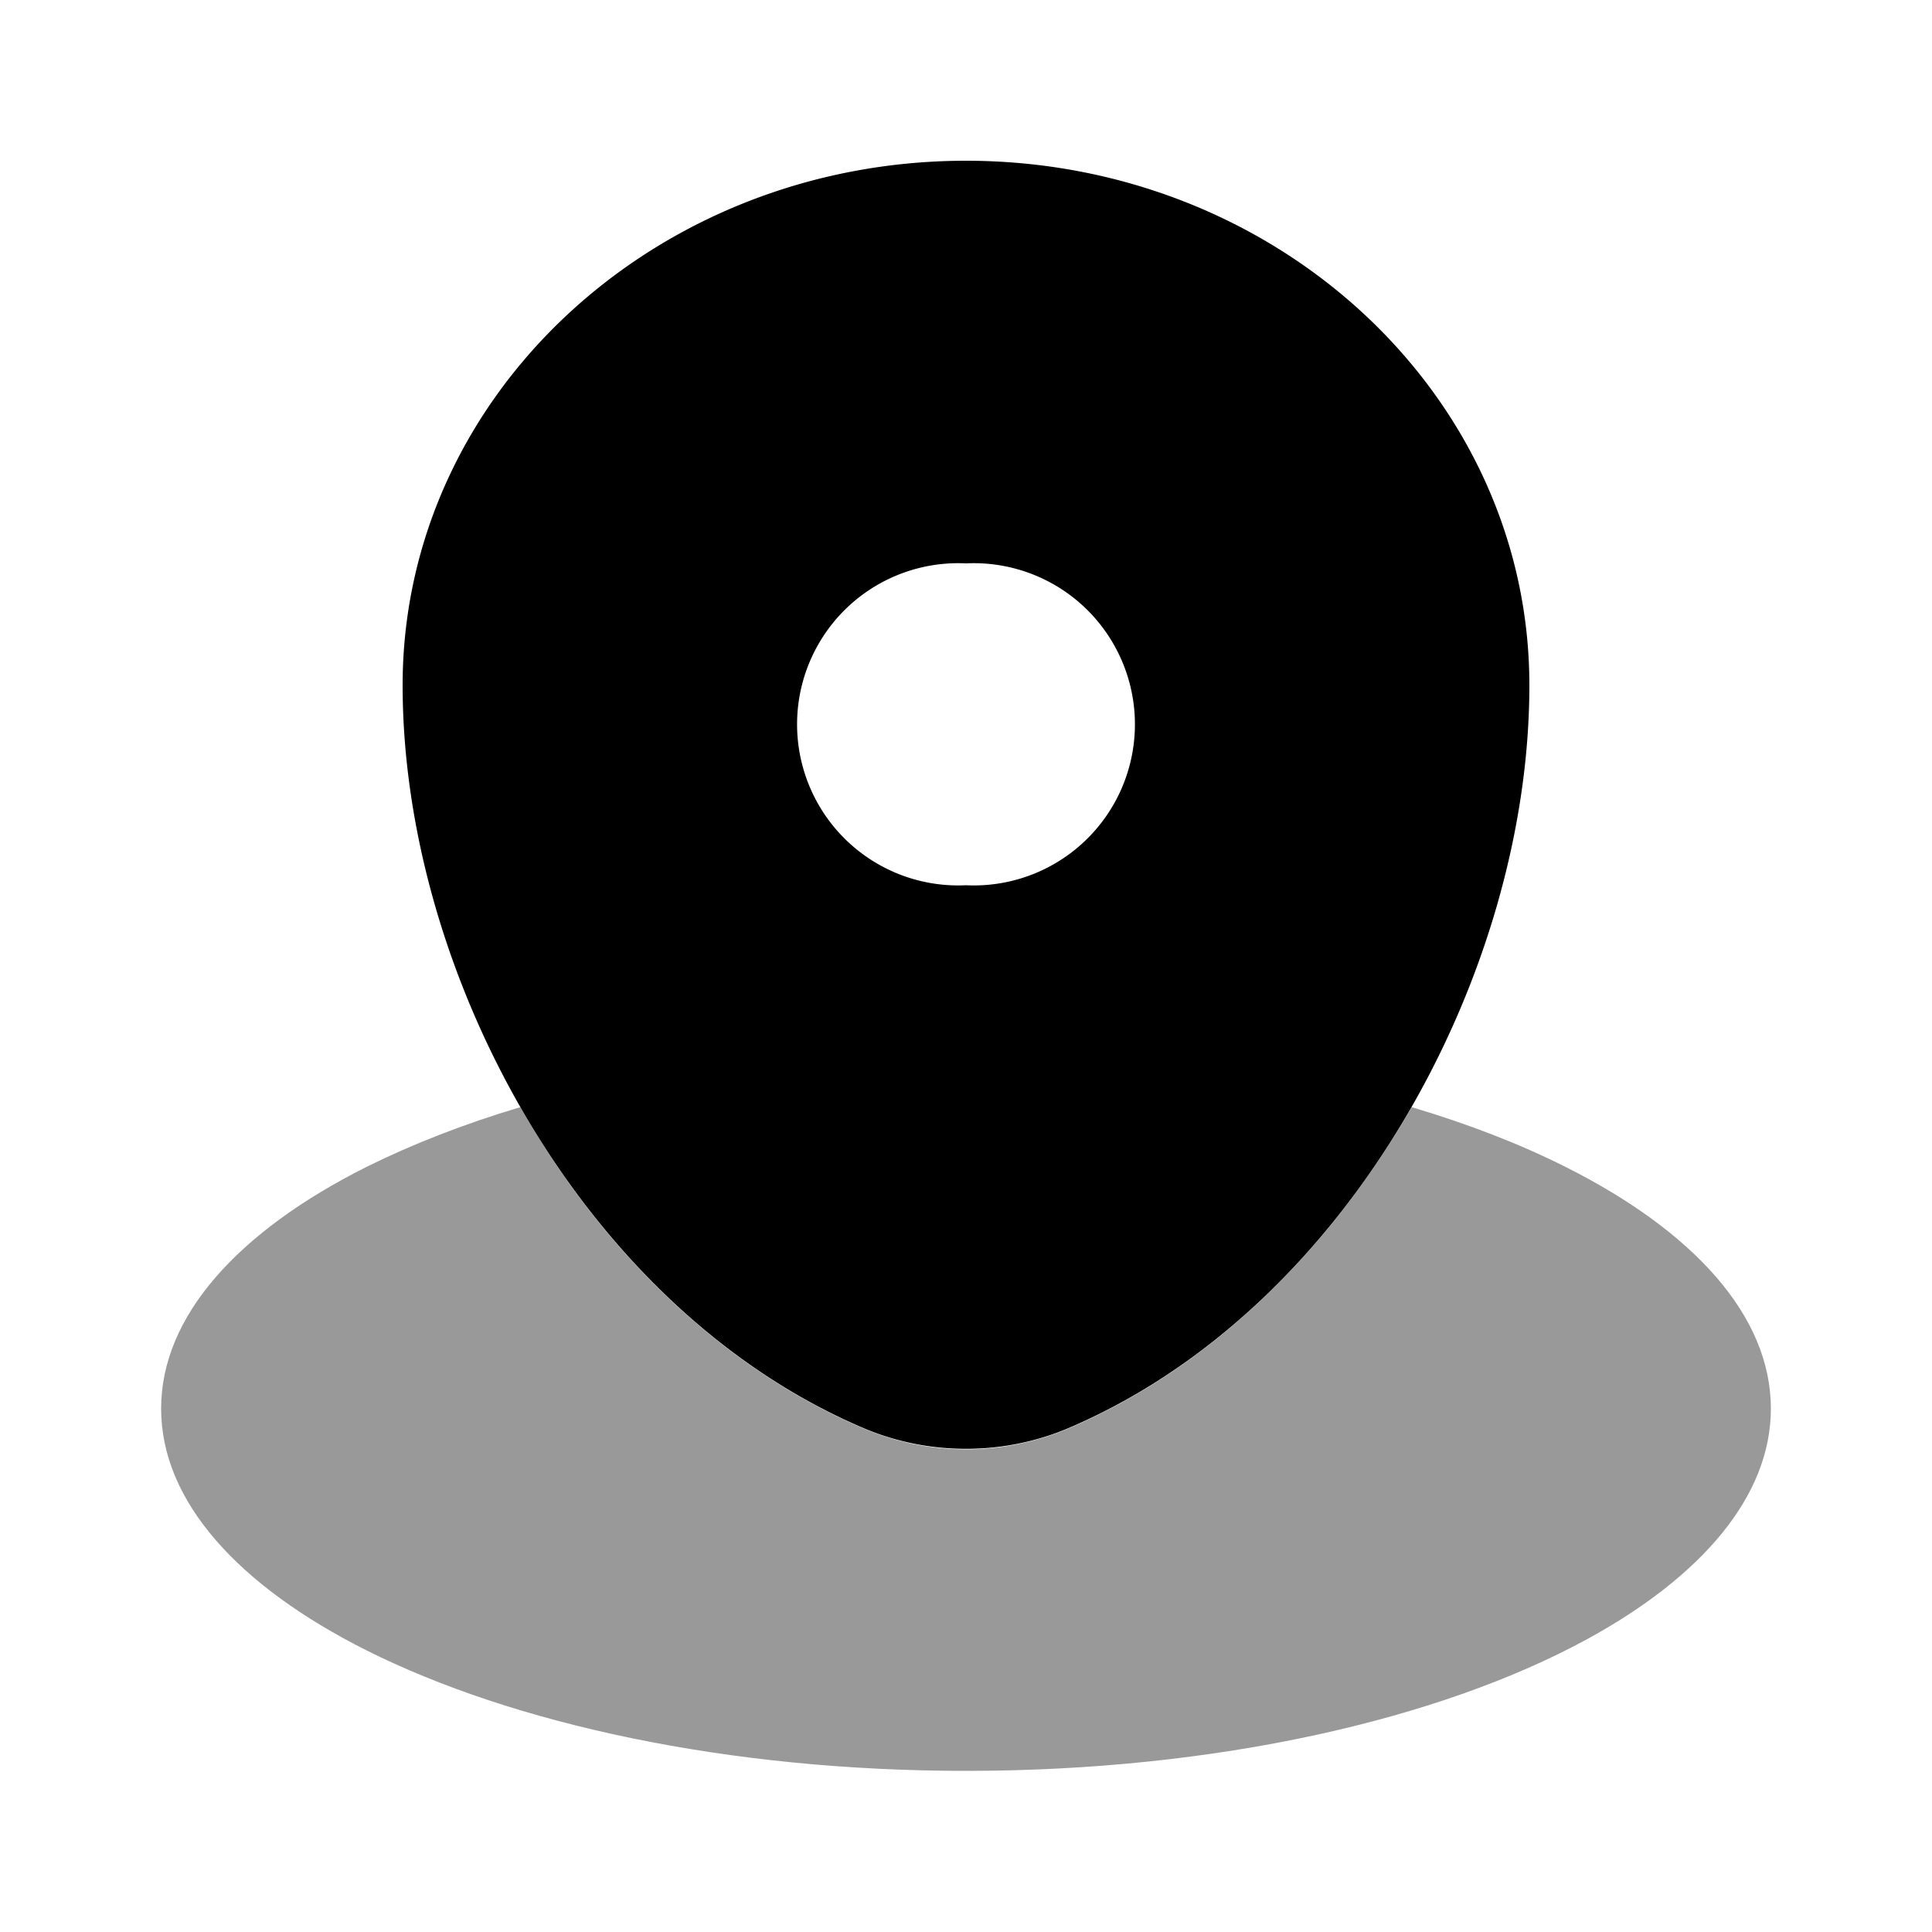 <svg xmlns="http://www.w3.org/2000/svg" viewBox="0 0 512 512"><!--!Font Awesome Pro 6.6.0 by @fontawesome - https://fontawesome.com License - https://fontawesome.com/license (Commercial License) Copyright 2024 Fonticons, Inc.--><path class="fa-secondary" opacity=".4" d="M42.7 373.3c0 24.6 20.5 47 54.3 64c39.1 19.6 95.8 32 159 32c66.3 0 125.5-13.6 164.6-34.9c30.4-16.6 48.7-37.9 48.7-61.1c0-24.6-20.5-47-54.3-64c-12.1-6.1-25.8-11.4-40.9-15.9c-21.3 37.1-52.5 68.7-90.8 85.1c-8.7 3.7-18 5.6-27.3 5.6s-18.6-1.9-27.3-5.6c-38.3-16.4-69.6-47.9-90.8-85.1c-15.1 4.5-28.8 9.9-40.9 15.9c-33.8 17-54.3 39.4-54.3 64z"/><path class="fa-primary" d="M106.7 181.6c0-76.8 66.9-139 149.3-139s149.3 62.2 149.3 139c0 76.2-47.7 165-122 196.8c-17.3 7.4-37.3 7.4-54.6 0c-74.4-31.8-122-120.6-122-196.8zm149.3 53a42.7 42.7 0 1 0 0-85.3 42.7 42.7 0 1 0 0 85.3z"/></svg>
